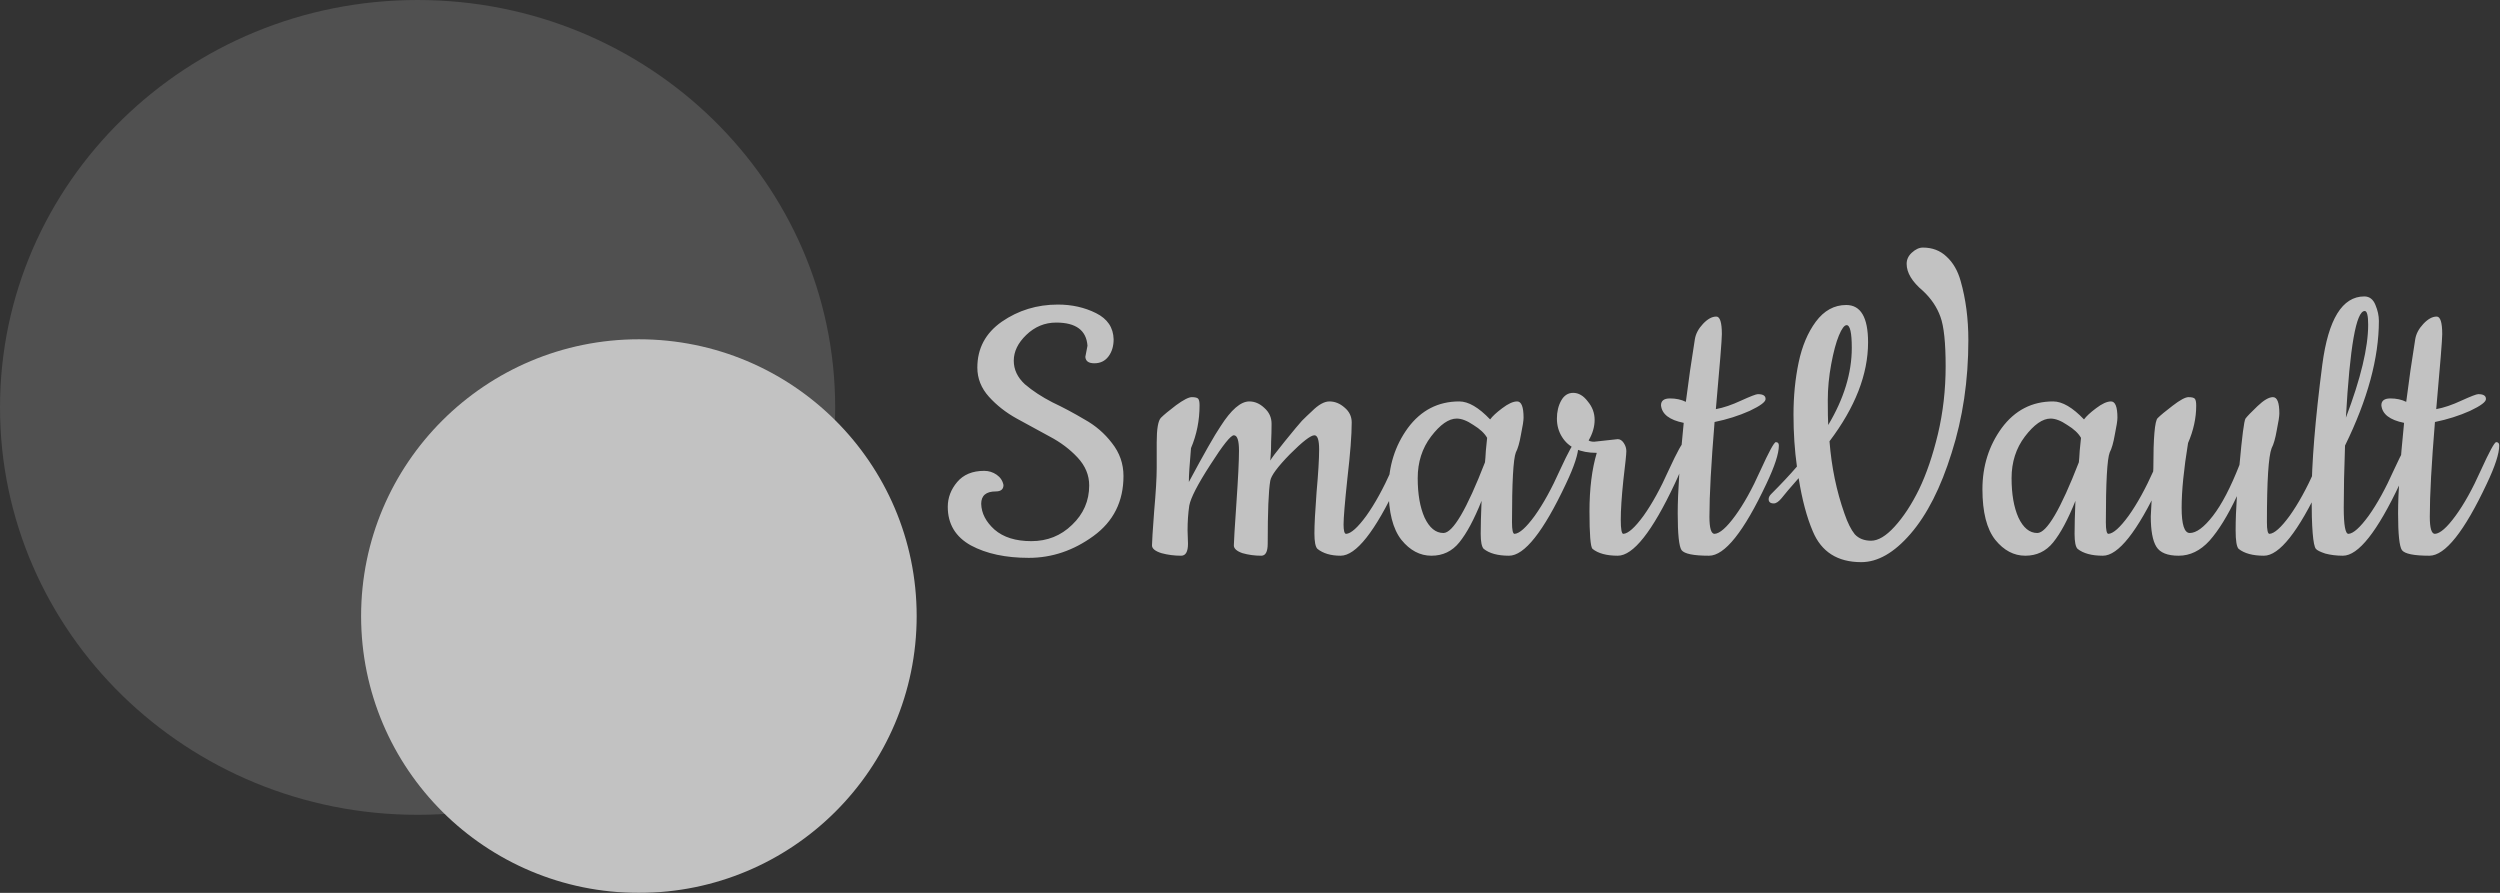 <svg width="280" height="100" viewBox="0 0 280 100" fill="none" xmlns="http://www.w3.org/2000/svg">
<rect x="0" y="0" width="280" height="100" fill="#333333" stroke="none"/>
<g opacity="0.7" clip-path="url(#clip0_10_3)">
<path opacity="0.2" d="M46.77 0H46.77C20.94 0 0 20.429 0 45.629V45.63C0 70.83 20.94 91.259 46.77 91.259H46.77C72.601 91.259 93.54 70.83 93.54 45.63V45.629C93.54 20.429 72.601 0 46.77 0Z" fill="white"/>
<path d="M102.667 69C102.667 51.879 88.738 38 71.555 38C54.373 38 40.444 51.879 40.444 69C40.444 86.121 54.373 100 71.555 100C88.738 100 102.667 86.121 102.667 69Z" fill="white"/>
<path d="M121.558 39.968L121.798 38.72C121.67 36.992 120.502 36.128 118.294 36.128C117.014 36.128 115.894 36.592 114.934 37.52C114.006 38.416 113.542 39.376 113.542 40.4C113.542 41.392 113.958 42.272 114.79 43.04C115.654 43.776 116.678 44.448 117.862 45.056C119.078 45.632 120.278 46.272 121.462 46.976C122.678 47.648 123.702 48.528 124.534 49.616C125.398 50.704 125.83 51.936 125.83 53.312C125.83 56.16 124.71 58.4 122.47 60.032C120.23 61.664 117.814 62.48 115.222 62.48C112.63 62.48 110.47 62.016 108.742 61.088C107.014 60.128 106.15 58.688 106.15 56.768C106.15 55.744 106.502 54.816 107.206 53.984C107.91 53.152 108.918 52.736 110.23 52.736C110.742 52.736 111.206 52.88 111.622 53.168C112.038 53.456 112.294 53.84 112.39 54.32C112.39 54.8 112.102 55.04 111.526 55.04C110.438 55.04 109.894 55.504 109.894 56.432C109.926 57.488 110.422 58.448 111.382 59.312C112.374 60.176 113.75 60.608 115.51 60.608C117.302 60.608 118.822 60 120.07 58.784C121.35 57.568 121.99 56.096 121.99 54.368C121.99 53.216 121.558 52.176 120.694 51.248C119.83 50.32 118.79 49.536 117.574 48.896C116.358 48.224 115.126 47.552 113.878 46.88C112.662 46.208 111.622 45.392 110.758 44.432C109.894 43.472 109.462 42.384 109.462 41.168C109.462 39.024 110.374 37.312 112.198 36.032C114.054 34.752 116.15 34.112 118.486 34.112C120.054 34.112 121.478 34.432 122.758 35.072C124.038 35.712 124.694 36.688 124.726 38C124.726 38.768 124.534 39.408 124.15 39.92C123.766 40.432 123.238 40.688 122.566 40.688C121.926 40.688 121.59 40.448 121.558 39.968ZM133.007 59.408L133.055 60.896C133.055 61.792 132.799 62.24 132.287 62.24C131.519 62.24 130.783 62.144 130.079 61.952C129.375 61.728 129.023 61.44 129.023 61.088C129.023 60.704 129.103 59.44 129.263 57.296C129.455 55.12 129.551 53.488 129.551 52.4V49.568C129.551 48.032 129.711 47.104 130.031 46.784C130.351 46.464 130.911 46 131.711 45.392C132.543 44.784 133.135 44.48 133.487 44.48C133.871 44.48 134.111 44.544 134.207 44.672C134.303 44.8 134.351 45.04 134.351 45.392C134.351 47.088 134.031 48.688 133.391 50.192C133.231 52.016 133.151 53.28 133.151 53.984C134.847 50.816 136.031 48.736 136.703 47.744C137.887 45.888 138.959 44.96 139.919 44.96C140.527 44.96 141.087 45.2 141.599 45.68C142.143 46.16 142.415 46.752 142.415 47.456C142.415 48.16 142.399 48.832 142.367 49.472C142.367 50.08 142.351 50.56 142.319 50.912C142.287 51.264 142.271 51.488 142.271 51.584C142.399 51.328 142.943 50.608 143.903 49.424C144.863 48.24 145.503 47.472 145.823 47.12C146.175 46.768 146.543 46.416 146.927 46.064C147.663 45.328 148.319 44.96 148.895 44.96C149.503 44.96 150.063 45.184 150.575 45.632C151.119 46.08 151.391 46.64 151.391 47.312C151.391 48.72 151.231 50.8 150.911 53.552C150.623 56.272 150.479 58 150.479 58.736C150.479 59.44 150.575 59.792 150.767 59.792C151.311 59.76 152.063 59.088 153.023 57.776C153.983 56.432 154.927 54.72 155.855 52.64C156.815 50.56 157.391 49.52 157.583 49.52C157.807 49.52 157.919 49.648 157.919 49.904C157.919 50.8 157.455 52.224 156.527 54.176C153.999 59.552 151.871 62.24 150.143 62.24C149.055 62.24 148.191 61.984 147.551 61.472C147.327 61.248 147.215 60.672 147.215 59.744C147.215 58.784 147.295 57.248 147.455 55.136C147.647 52.992 147.743 51.392 147.743 50.336C147.743 49.28 147.567 48.752 147.215 48.752C146.799 48.752 145.887 49.456 144.479 50.864C143.103 52.272 142.367 53.264 142.271 53.84C142.079 54.928 141.983 57.28 141.983 60.896C141.983 61.792 141.743 62.24 141.263 62.24C140.527 62.24 139.823 62.144 139.151 61.952C138.511 61.728 138.191 61.44 138.191 61.088C138.191 60.704 138.287 59.12 138.479 56.336C138.671 53.552 138.767 51.6 138.767 50.48C138.767 49.328 138.575 48.752 138.191 48.752C137.839 48.752 136.959 49.856 135.551 52.064C134.143 54.24 133.359 55.76 133.199 56.624C133.071 57.488 133.007 58.416 133.007 59.408ZM169.007 62.24C167.759 62.24 166.815 61.984 166.175 61.472C165.951 61.248 165.839 60.688 165.839 59.792C165.839 58.864 165.871 57.632 165.935 56.096C165.103 58.176 164.271 59.728 163.439 60.752C162.639 61.744 161.599 62.24 160.319 62.24C159.039 62.24 157.919 61.648 156.959 60.464C155.999 59.248 155.519 57.36 155.519 54.8C155.519 52.208 156.239 49.92 157.679 47.936C159.151 45.952 161.071 44.96 163.439 44.96C164.463 44.96 165.615 45.632 166.895 46.976C167.151 46.624 167.599 46.208 168.239 45.728C168.911 45.216 169.471 44.96 169.919 44.96C170.399 44.96 170.639 45.568 170.639 46.784C170.639 47.104 170.543 47.728 170.351 48.656C170.191 49.584 169.999 50.256 169.775 50.672C169.487 51.408 169.343 54.016 169.343 58.496C169.343 59.36 169.439 59.792 169.631 59.792C170.175 59.76 170.927 59.088 171.887 57.776C172.847 56.432 173.791 54.72 174.719 52.64C175.679 50.56 176.255 49.52 176.447 49.52C176.671 49.52 176.783 49.648 176.783 49.904C176.783 50.8 176.319 52.224 175.391 54.176C172.863 59.552 170.735 62.24 169.007 62.24ZM163.151 46.88C162.255 46.88 161.295 47.552 160.271 48.896C159.279 50.208 158.783 51.76 158.783 53.552C158.783 55.344 159.039 56.816 159.551 57.968C160.095 59.12 160.799 59.696 161.663 59.696C162.719 59.696 164.271 57.056 166.319 51.776C166.351 51.52 166.383 51.088 166.415 50.48C166.479 49.84 166.527 49.36 166.559 49.04C166.271 48.528 165.759 48.048 165.023 47.6C164.319 47.12 163.695 46.88 163.151 46.88ZM178.55 49.472L181.19 49.184C181.446 49.184 181.67 49.328 181.862 49.616C182.054 49.904 182.15 50.208 182.15 50.528C182.15 50.848 182.038 51.936 181.814 53.792C181.622 55.648 181.526 57.12 181.526 58.208C181.526 59.264 181.622 59.792 181.814 59.792C182.358 59.76 183.11 59.088 184.07 57.776C185.03 56.432 185.974 54.72 186.902 52.64C187.862 50.56 188.438 49.52 188.63 49.52C188.854 49.52 188.966 49.648 188.966 49.904C188.966 50.8 188.502 52.224 187.574 54.176C185.046 59.552 182.918 62.24 181.19 62.24C179.942 62.24 178.998 61.984 178.358 61.472C178.134 61.248 178.022 59.856 178.022 57.296C178.022 54.736 178.294 52.544 178.838 50.72C176.982 50.72 175.686 50.128 174.95 48.944C174.566 48.336 174.374 47.648 174.374 46.88C174.374 46.112 174.534 45.44 174.854 44.864C175.174 44.288 175.622 44 176.198 44C176.806 44 177.35 44.32 177.83 44.96C178.342 45.568 178.598 46.256 178.598 47.024C178.598 47.792 178.374 48.56 177.926 49.328C178.054 49.424 178.262 49.472 178.55 49.472ZM197.84 54.176C195.312 59.552 193.168 62.24 191.408 62.24C189.68 62.24 188.656 62.032 188.336 61.616C188.048 61.2 187.904 59.824 187.904 57.488C187.904 55.152 188.128 51.776 188.576 47.36C186.976 47.04 186.128 46.384 186.032 45.392C186.032 44.88 186.368 44.624 187.04 44.624C187.712 44.624 188.304 44.752 188.816 45.008C189.104 42.704 189.44 40.368 189.824 38C189.92 37.392 190.224 36.816 190.736 36.272C191.248 35.728 191.744 35.456 192.224 35.456C192.64 35.456 192.848 36.112 192.848 37.424C192.848 38.032 192.624 40.832 192.176 45.824C193.04 45.664 193.984 45.344 195.008 44.864C196.064 44.384 196.688 44.144 196.88 44.144C197.456 44.144 197.744 44.32 197.744 44.672C197.776 44.992 197.184 45.44 195.968 46.016C194.752 46.56 193.44 46.976 192.032 47.264C191.648 51.936 191.456 55.472 191.456 57.872C191.456 59.152 191.648 59.792 192.032 59.792C192.608 59.76 193.376 59.088 194.336 57.776C195.296 56.464 196.24 54.768 197.168 52.688C198.128 50.576 198.704 49.52 198.896 49.52C199.12 49.52 199.232 49.648 199.232 49.904C199.232 50.8 198.768 52.224 197.84 54.176ZM208.456 62.96C205.8 62.96 203.992 61.808 203.032 59.504C202.36 57.936 201.832 55.952 201.448 53.552C200.488 54.64 199.848 55.392 199.528 55.808C199.208 56.192 198.92 56.384 198.664 56.384C198.28 56.384 198.088 56.224 198.088 55.904C198.088 55.712 198.184 55.52 198.376 55.328C199.496 54.208 200.456 53.184 201.256 52.256C201 50.432 200.872 48.496 200.872 46.448C200.872 44.368 201.064 42.416 201.448 40.592C201.832 38.768 202.472 37.248 203.368 36.032C204.296 34.784 205.432 34.16 206.776 34.16C208.408 34.16 209.224 35.552 209.224 38.336C209.224 41.92 207.784 45.616 204.904 49.424C205.128 52.304 205.688 55.008 206.584 57.536C206.936 58.56 207.32 59.328 207.736 59.84C208.184 60.32 208.792 60.56 209.56 60.56C210.36 60.56 211.24 60.032 212.2 58.976C213.192 57.888 214.104 56.496 214.936 54.8C215.768 53.072 216.472 51.008 217.048 48.608C217.624 46.176 217.912 43.648 217.912 41.024C217.912 38.4 217.72 36.56 217.336 35.504C216.952 34.416 216.296 33.44 215.368 32.576C214.152 31.552 213.544 30.544 213.544 29.552C213.544 29.072 213.736 28.656 214.12 28.304C214.536 27.92 214.952 27.728 215.368 27.728C216.424 27.728 217.304 28.064 218.008 28.736C218.744 29.408 219.272 30.32 219.592 31.472C220.168 33.488 220.456 35.696 220.456 38.096C220.456 42.608 219.832 46.816 218.584 50.72C217.368 54.624 215.832 57.648 213.976 59.792C212.152 61.904 210.312 62.96 208.456 62.96ZM207.4 38.96C207.4 37.264 207.208 36.416 206.824 36.416C206.568 36.416 206.28 36.8 205.96 37.568C205.64 38.336 205.352 39.408 205.096 40.784C204.84 42.16 204.712 43.504 204.712 44.816C204.712 46.128 204.728 47.056 204.76 47.6C206.52 44.656 207.4 41.776 207.4 38.96ZM235.52 62.24C234.272 62.24 233.328 61.984 232.688 61.472C232.464 61.248 232.352 60.688 232.352 59.792C232.352 58.864 232.384 57.632 232.448 56.096C231.616 58.176 230.784 59.728 229.952 60.752C229.152 61.744 228.112 62.24 226.832 62.24C225.552 62.24 224.432 61.648 223.472 60.464C222.512 59.248 222.032 57.36 222.032 54.8C222.032 52.208 222.752 49.92 224.192 47.936C225.664 45.952 227.584 44.96 229.952 44.96C230.976 44.96 232.128 45.632 233.408 46.976C233.664 46.624 234.112 46.208 234.752 45.728C235.424 45.216 235.984 44.96 236.432 44.96C236.912 44.96 237.152 45.568 237.152 46.784C237.152 47.104 237.056 47.728 236.864 48.656C236.704 49.584 236.512 50.256 236.288 50.672C236 51.408 235.856 54.016 235.856 58.496C235.856 59.36 235.952 59.792 236.144 59.792C236.688 59.76 237.44 59.088 238.4 57.776C239.36 56.432 240.304 54.72 241.232 52.64C242.192 50.56 242.768 49.52 242.96 49.52C243.184 49.52 243.296 49.648 243.296 49.904C243.296 50.8 242.832 52.224 241.904 54.176C239.376 59.552 237.248 62.24 235.52 62.24ZM229.664 46.88C228.768 46.88 227.808 47.552 226.784 48.896C225.792 50.208 225.296 51.76 225.296 53.552C225.296 55.344 225.552 56.816 226.064 57.968C226.608 59.12 227.312 59.696 228.176 59.696C229.232 59.696 230.784 57.056 232.832 51.776C232.864 51.52 232.896 51.088 232.928 50.48C232.992 49.84 233.04 49.36 233.072 49.04C232.784 48.528 232.272 48.048 231.536 47.6C230.832 47.12 230.208 46.88 229.664 46.88ZM240.887 57.824L241.175 52.448C241.175 49.024 241.335 47.152 241.655 46.832C241.975 46.512 242.535 46.048 243.335 45.44C244.167 44.8 244.759 44.48 245.111 44.48C245.495 44.48 245.735 44.544 245.831 44.672C245.927 44.8 245.975 45.056 245.975 45.44C245.975 46.816 245.671 48.208 245.063 49.616C244.583 52.56 244.343 54.976 244.343 56.864C244.343 58.752 244.647 59.696 245.255 59.696C245.991 59.696 246.855 59.056 247.847 57.776C248.839 56.496 249.831 54.592 250.823 52.064C251.111 48.864 251.335 47.136 251.495 46.88C251.687 46.624 252.135 46.16 252.839 45.488C253.543 44.816 254.119 44.48 254.567 44.48C255.047 44.48 255.287 45.088 255.287 46.304C255.287 46.624 255.191 47.248 254.999 48.176C254.839 49.104 254.647 49.776 254.423 50.192C254.071 51.088 253.895 53.856 253.895 58.496C253.895 59.36 253.991 59.792 254.183 59.792C254.727 59.76 255.479 59.088 256.439 57.776C257.399 56.432 258.343 54.72 259.271 52.64C260.231 50.56 260.807 49.52 260.999 49.52C261.223 49.52 261.335 49.648 261.335 49.904C261.335 50.8 260.871 52.224 259.943 54.176C257.415 59.552 255.287 62.24 253.559 62.24C252.311 62.24 251.367 61.984 250.727 61.472C250.503 61.248 250.391 60.56 250.391 59.408C250.391 58.256 250.439 56.976 250.535 55.568C249.511 57.744 248.487 59.408 247.463 60.56C246.439 61.68 245.287 62.24 244.007 62.24C242.759 62.24 241.927 61.904 241.511 61.232C241.095 60.56 240.887 59.424 240.887 57.824ZM262.403 62.24C261.699 62.24 261.043 62.16 260.435 62C259.859 61.808 259.507 61.632 259.379 61.472C259.059 61.088 258.899 59.104 258.899 55.52C258.899 51.904 259.299 47.008 260.099 40.832C260.771 35.744 262.339 33.2 264.803 33.2C265.379 33.2 265.795 33.52 266.051 34.16C266.307 34.768 266.435 35.36 266.435 35.936C266.435 40.096 265.171 44.752 262.643 49.904C262.547 52.56 262.499 54.88 262.499 56.864C262.499 58.816 262.675 59.792 263.027 59.792C263.571 59.76 264.323 59.088 265.283 57.776C266.243 56.432 267.187 54.72 268.115 52.64C269.075 50.56 269.651 49.52 269.843 49.52C270.067 49.52 270.179 49.648 270.179 49.904C270.179 50.8 269.715 52.224 268.787 54.176C266.259 59.552 264.131 62.24 262.403 62.24ZM265.235 36.368C265.235 35.344 265.107 34.832 264.851 34.832C263.891 34.832 263.187 38.816 262.739 46.784C264.403 42.4 265.235 38.928 265.235 36.368ZM278.521 54.176C275.993 59.552 273.849 62.24 272.089 62.24C270.361 62.24 269.337 62.032 269.017 61.616C268.729 61.2 268.585 59.824 268.585 57.488C268.585 55.152 268.809 51.776 269.257 47.36C267.657 47.04 266.809 46.384 266.713 45.392C266.713 44.88 267.049 44.624 267.721 44.624C268.393 44.624 268.985 44.752 269.497 45.008C269.785 42.704 270.121 40.368 270.505 38C270.601 37.392 270.905 36.816 271.417 36.272C271.929 35.728 272.425 35.456 272.905 35.456C273.321 35.456 273.529 36.112 273.529 37.424C273.529 38.032 273.305 40.832 272.857 45.824C273.721 45.664 274.665 45.344 275.689 44.864C276.745 44.384 277.369 44.144 277.561 44.144C278.137 44.144 278.425 44.32 278.425 44.672C278.457 44.992 277.865 45.44 276.649 46.016C275.433 46.56 274.121 46.976 272.713 47.264C272.329 51.936 272.137 55.472 272.137 57.872C272.137 59.152 272.329 59.792 272.713 59.792C273.289 59.76 274.057 59.088 275.017 57.776C275.977 56.464 276.921 54.768 277.849 52.688C278.809 50.576 279.385 49.52 279.577 49.52C279.801 49.52 279.913 49.648 279.913 49.904C279.913 50.8 279.449 52.224 278.521 54.176Z" fill="white"/>
</g>
<defs>
<clipPath id="clip0_10_3">
<rect width="280" height="100" fill="white"/>
</clipPath>
</defs>
</svg>
